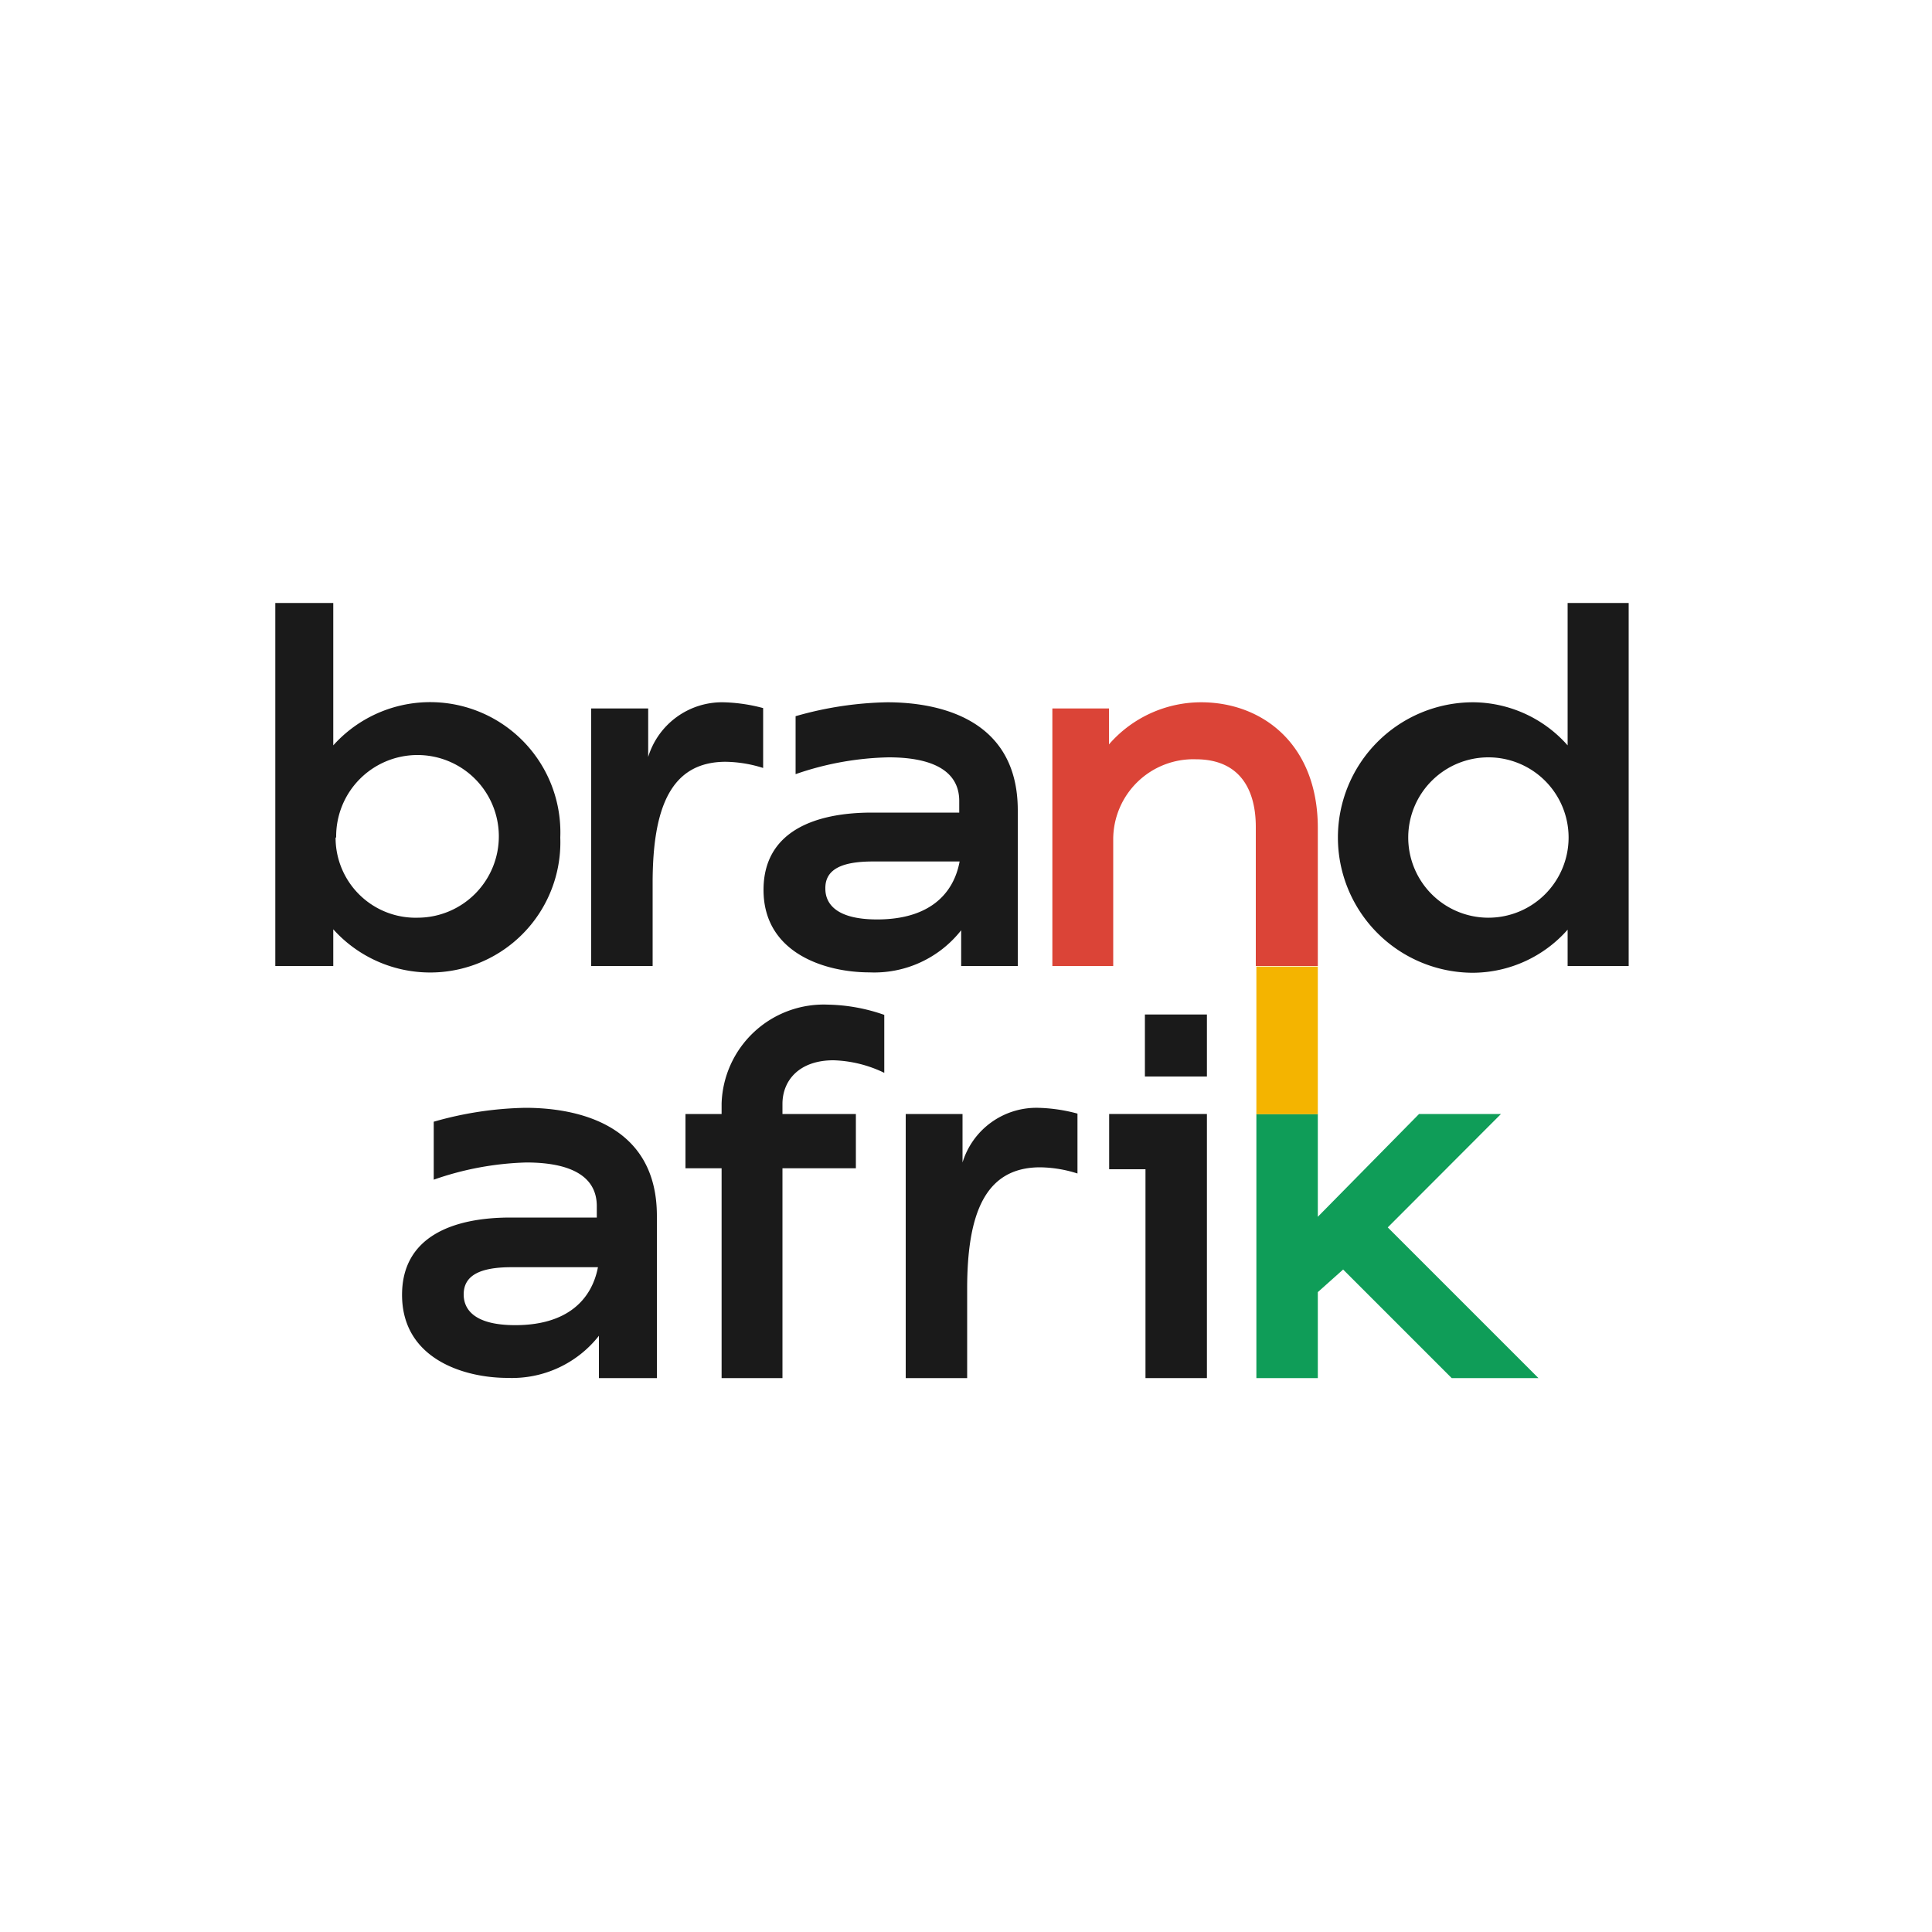 <svg id="Layer_1" data-name="Layer 1" xmlns="http://www.w3.org/2000/svg" viewBox="0 0 100 100"><defs><style>.cls-1{fill:#db4437;}.cls-2{fill:#0f9d58;}.cls-3{fill:#f4b400;}.cls-4{fill:none;}.cls-5{fill:#1a1a1a;}</style></defs><title>Artboard 45 copy</title><path class="cls-1" d="M68.21,42.86V50H65v-7.2c0-1.86-.77-3.5-3.11-3.5a4.15,4.15,0,0,0-4.27,4.12V50H54.47V36.67H57.4v1.86a6.32,6.32,0,0,1,4.77-2.18C65.33,36.35,68.21,38.51,68.21,42.86Z"/><polygon class="cls-2" points="79.63 71.33 75.14 71.33 69.52 65.71 68.21 66.88 68.21 71.33 65.03 71.33 65.03 57.66 68.21 57.66 68.21 62.98 73.45 57.66 77.69 57.66 71.83 63.53 79.63 71.33"/><rect class="cls-3" x="65.03" y="50.03" width="3.18" height="7.64"/><path class="cls-4" d="M25.79,43.35a4.21,4.21,0,1,0-4.2,4.15A4.14,4.14,0,0,0,25.79,43.35Z"/><path class="cls-4" d="M45.38,47.6c2.66,0,3.95-1.29,4.27-3H45.18c-1.62,0-2.48.45-2.48,1.42C42.7,46.73,43.19,47.6,45.38,47.6Z"/><path class="cls-4" d="M77,39.21a4.15,4.15,0,1,0,4.19,4.14A4.14,4.14,0,0,0,77,39.21Z"/><path class="cls-4" d="M24,67c0,.72.49,1.59,2.68,1.59,2.66,0,3.95-1.29,4.27-3H26.47C24.86,65.59,24,66,24,67Z"/><path class="cls-5" d="M29,43.35a6.74,6.74,0,0,0-11.75-4.77V31.21h-3V50h3V48.1A6.74,6.74,0,0,0,29,43.35Zm-11.6,0a4.21,4.21,0,1,1,4.22,4.15A4.14,4.14,0,0,1,17.37,43.35Z"/><path class="cls-5" d="M39.5,39.75v-3.1a8.68,8.68,0,0,0-2.07-.3,4,4,0,0,0-3.88,2.83V36.67H30.6V50h3.18V45.71c0-3.87.92-6.28,3.78-6.28A6.68,6.68,0,0,1,39.5,39.75Z"/><path class="cls-5" d="M45,50.33a5.72,5.72,0,0,0,4.75-2.18V50h2.93V41.94c0-4.77-4.13-5.59-6.76-5.59a18.27,18.27,0,0,0-4.74.72v3A15.58,15.58,0,0,1,46,39.2c2.14,0,3.65.63,3.65,2.26v.6H45.13c-3,0-5.61,1-5.61,4C39.52,49.36,42.75,50.33,45,50.33Zm.2-5.74h4.47c-.32,1.72-1.61,3-4.27,3-2.19,0-2.68-.87-2.68-1.59C42.7,45,43.56,44.59,45.18,44.59Z"/><path class="cls-5" d="M81.14,31.21v7.37a6.58,6.58,0,0,0-4.89-2.23,7,7,0,0,0,0,14,6.58,6.58,0,0,0,4.89-2.23V50H84.3V31.21ZM77,47.5a4.15,4.15,0,1,1,4.19-4.15A4.15,4.15,0,0,1,77,47.5Z"/><path class="cls-5" d="M27.19,57.34a18.34,18.34,0,0,0-4.74.72v3a15.72,15.72,0,0,1,4.79-.89c2.14,0,3.65.62,3.65,2.26v.59H26.42c-3,0-5.61,1-5.61,4,0,3.33,3.23,4.3,5.46,4.3A5.72,5.72,0,0,0,31,69.14v2.19H34v-8.4C34,58.16,29.82,57.34,27.19,57.34Zm-.52,11.25C24.48,68.59,24,67.72,24,67c0-1,.87-1.41,2.48-1.41h4.47C30.62,67.3,29.33,68.59,26.67,68.59Z"/><path class="cls-5" d="M37.35,57.12v.54H35.48v2.81h1.87V71.33H40.5V60.47h3.8V57.66H40.5v-.52c0-1.22.87-2.26,2.64-2.26a6.45,6.45,0,0,1,2.63.65v-3A9.27,9.27,0,0,0,42.86,52,5.29,5.29,0,0,0,37.35,57.12Z"/><path class="cls-5" d="M49.82,60.17V57.66H46.88V71.33h3.18V66.71c0-3.88.92-6.29,3.78-6.29a6.59,6.59,0,0,1,1.93.32v-3.1a8.51,8.51,0,0,0-2.06-.3A4,4,0,0,0,49.82,60.17Z"/><polygon class="cls-5" points="57.41 60.52 59.29 60.52 59.29 71.33 62.47 71.33 62.47 57.66 57.41 57.66 57.41 60.52"/><rect class="cls-5" x="59.26" y="52.51" width="3.21" height="3.21"/></svg>
